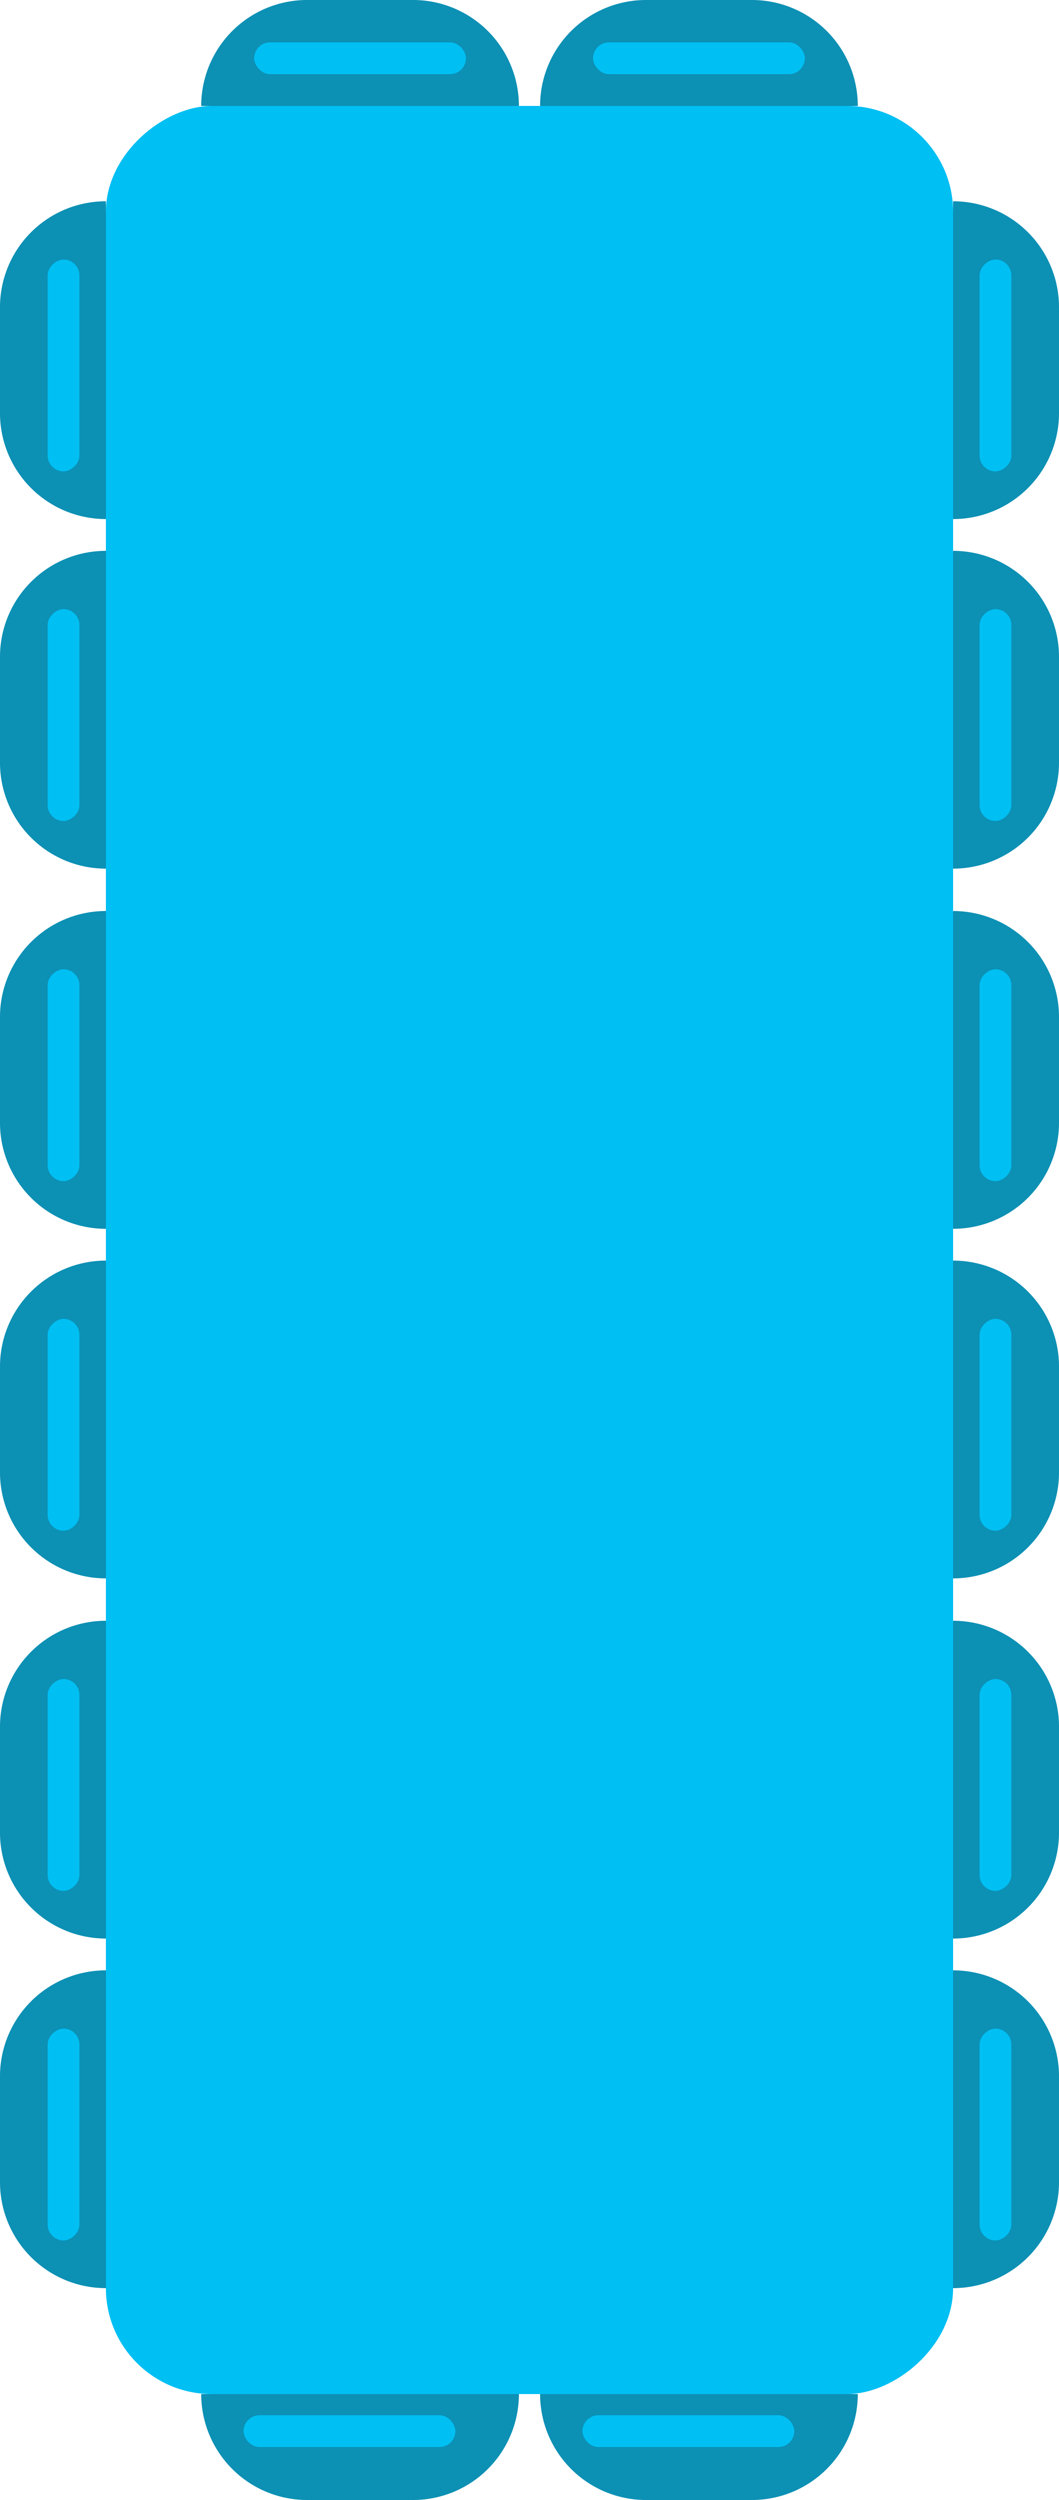 <svg id="vertical_rectangle_blue_16" xmlns="http://www.w3.org/2000/svg" width="100" height="236" viewBox="0 0 100 236">
  <g id="_16ghe-xanh-hcn-dung" data-name="16ghe-xanh-hcn-dung" transform="translate(1425 -116) rotate(90)">
    <rect id="Rectangle_1" data-name="Rectangle 1" width="216" height="80" rx="10" transform="translate(126 1335)" fill="#00bff3"/>
    <g id="Group_1241" data-name="Group 1241" transform="translate(-23 1169)">
      <path id="Rectangle_5" data-name="Rectangle 5" d="M0,0H0A10,10,0,0,1,10,10V20A10,10,0,0,1,0,30H0a0,0,0,0,1,0,0V0A0,0,0,0,1,0,0Z" transform="translate(221 246) rotate(90)" fill="#0c90b4"/>
      <path id="Rectangle_4" data-name="Rectangle 4" d="M10,0h0a0,0,0,0,1,0,0V30a0,0,0,0,1,0,0h0A10,10,0,0,1,0,20V10A10,10,0,0,1,10,0Z" transform="translate(221 156) rotate(90)" fill="#0c90b4"/>
    </g>
    <g id="Group_1243" data-name="Group 1243" transform="translate(11 1169)">
      <path id="Rectangle_5-2" data-name="Rectangle 5" d="M0,0H0A10,10,0,0,1,10,10V20A10,10,0,0,1,0,30H0a0,0,0,0,1,0,0V0A0,0,0,0,1,0,0Z" transform="translate(221 246) rotate(90)" fill="#0c90b4"/>
      <path id="Rectangle_4-2" data-name="Rectangle 4" d="M10,0h0a0,0,0,0,1,0,0V30a0,0,0,0,1,0,0h0A10,10,0,0,1,0,20V10A10,10,0,0,1,10,0Z" transform="translate(221 156) rotate(90)" fill="#0c90b4"/>
    </g>
    <g id="Group_1244" data-name="Group 1244" transform="translate(44 1169)">
      <path id="Rectangle_5-3" data-name="Rectangle 5" d="M0,0H0A10,10,0,0,1,10,10V20A10,10,0,0,1,0,30H0a0,0,0,0,1,0,0V0A0,0,0,0,1,0,0Z" transform="translate(221 246) rotate(90)" fill="#0c90b4"/>
      <path id="Rectangle_4-3" data-name="Rectangle 4" d="M10,0h0a0,0,0,0,1,0,0V30a0,0,0,0,1,0,0h0A10,10,0,0,1,0,20V10A10,10,0,0,1,10,0Z" transform="translate(221 156) rotate(90)" fill="#0c90b4"/>
    </g>
    <g id="Group_1245" data-name="Group 1245" transform="translate(78 1169)">
      <path id="Rectangle_5-4" data-name="Rectangle 5" d="M0,0H0A10,10,0,0,1,10,10V20A10,10,0,0,1,0,30H0a0,0,0,0,1,0,0V0A0,0,0,0,1,0,0Z" transform="translate(221 246) rotate(90)" fill="#0c90b4"/>
      <path id="Rectangle_4-4" data-name="Rectangle 4" d="M10,0h0a0,0,0,0,1,0,0V30a0,0,0,0,1,0,0h0A10,10,0,0,1,0,20V10A10,10,0,0,1,10,0Z" transform="translate(221 156) rotate(90)" fill="#0c90b4"/>
    </g>
    <g id="Group_1242" data-name="Group 1242" transform="translate(-56 1169)">
      <path id="Rectangle_5-5" data-name="Rectangle 5" d="M0,0H0A10,10,0,0,1,10,10V20A10,10,0,0,1,0,30H0a0,0,0,0,1,0,0V0A0,0,0,0,1,0,0Z" transform="translate(221 246) rotate(90)" fill="#0c90b4"/>
      <path id="Rectangle_4-5" data-name="Rectangle 4" d="M10,0h0a0,0,0,0,1,0,0V30a0,0,0,0,1,0,0h0A10,10,0,0,1,0,20V10A10,10,0,0,1,10,0Z" transform="translate(221 156) rotate(90)" fill="#0c90b4"/>
    </g>
    <g id="Group_1250" data-name="Group 1250" transform="translate(111 1169)">
      <path id="Rectangle_5-6" data-name="Rectangle 5" d="M0,0H0A10,10,0,0,1,10,10V20A10,10,0,0,1,0,30H0a0,0,0,0,1,0,0V0A0,0,0,0,1,0,0Z" transform="translate(221 246) rotate(90)" fill="#0c90b4"/>
      <path id="Rectangle_4-6" data-name="Rectangle 4" d="M10,0h0a0,0,0,0,1,0,0V30a0,0,0,0,1,0,0h0A10,10,0,0,1,0,20V10A10,10,0,0,1,10,0Z" transform="translate(221 156) rotate(90)" fill="#0c90b4"/>
    </g>
    <rect id="Rectangle_2137" data-name="Rectangle 2137" width="20" height="3" rx="1.5" transform="translate(140.5 1417.5)" fill="#00bff3"/>
    <rect id="Rectangle_2138" data-name="Rectangle 2138" width="20" height="3" rx="1.5" transform="translate(207.5 1417.5)" fill="#00bff3"/>
    <rect id="Rectangle_2139" data-name="Rectangle 2139" width="20" height="3" rx="1.5" transform="translate(173.5 1417.5)" fill="#00bff3"/>
    <rect id="Rectangle_2140" data-name="Rectangle 2140" width="20" height="3" rx="1.5" transform="translate(240.5 1417.5)" fill="#00bff3"/>
    <rect id="Rectangle_2141" data-name="Rectangle 2141" width="20" height="3" rx="1.5" transform="translate(274.5 1417.5)" fill="#00bff3"/>
    <rect id="Rectangle_2148" data-name="Rectangle 2148" width="20" height="3" rx="1.5" transform="translate(307.5 1417.5)" fill="#00bff3"/>
    <rect id="Rectangle_2142" data-name="Rectangle 2142" width="20" height="3" rx="1.5" transform="translate(140.5 1329.5)" fill="#00bff3"/>
    <rect id="Rectangle_2143" data-name="Rectangle 2143" width="20" height="3" rx="1.5" transform="translate(207.5 1329.5)" fill="#00bff3"/>
    <rect id="Rectangle_2144" data-name="Rectangle 2144" width="20" height="3" rx="1.5" transform="translate(173.5 1329.5)" fill="#00bff3"/>
    <rect id="Rectangle_2145" data-name="Rectangle 2145" width="20" height="3" rx="1.5" transform="translate(240.5 1329.5)" fill="#00bff3"/>
    <rect id="Rectangle_2146" data-name="Rectangle 2146" width="20" height="3" rx="1.5" transform="translate(274.5 1329.5)" fill="#00bff3"/>
    <rect id="Rectangle_2147" data-name="Rectangle 2147" width="20" height="3" rx="1.5" transform="translate(307.5 1329.5)" fill="#00bff3"/>
    <g id="Group_1380" data-name="Group 1380" transform="translate(372 1185) rotate(90)">
      <path id="Rectangle_5-7" data-name="Rectangle 5" d="M0,0H0A10,10,0,0,1,10,10V20A10,10,0,0,1,0,30H0a0,0,0,0,1,0,0V0A0,0,0,0,1,0,0Z" transform="translate(221 246) rotate(90)" fill="#0c90b4"/>
      <path id="Rectangle_4-7" data-name="Rectangle 4" d="M10,0h0a0,0,0,0,1,0,0V30a0,0,0,0,1,0,0h0A10,10,0,0,1,0,20V10A10,10,0,0,1,10,0Z" transform="translate(221 20) rotate(90)" fill="#0c90b4"/>
    </g>
    <g id="Group_1381" data-name="Group 1381" transform="translate(372 1153) rotate(90)">
      <path id="Rectangle_5-8" data-name="Rectangle 5" d="M0,0H0A10,10,0,0,1,10,10V20A10,10,0,0,1,0,30H0a0,0,0,0,1,0,0V0A0,0,0,0,1,0,0Z" transform="translate(221 246) rotate(90)" fill="#0c90b4"/>
      <path id="Rectangle_4-8" data-name="Rectangle 4" d="M10,0h0a0,0,0,0,1,0,0V30a0,0,0,0,1,0,0h0A10,10,0,0,1,0,20V10A10,10,0,0,1,10,0Z" transform="translate(221 20) rotate(90)" fill="#0c90b4"/>
    </g>
    <rect id="Rectangle_2149" data-name="Rectangle 2149" width="20" height="3" rx="1.5" transform="translate(347 1350) rotate(90)" fill="#00bff3"/>
    <rect id="Rectangle_2150" data-name="Rectangle 2150" width="20" height="3" rx="1.5" transform="translate(347 1382) rotate(90)" fill="#00bff3"/>
    <rect id="Rectangle_2151" data-name="Rectangle 2151" width="20" height="3" rx="1.5" transform="translate(123 1349) rotate(90)" fill="#00bff3"/>
    <rect id="Rectangle_2152" data-name="Rectangle 2152" width="20" height="3" rx="1.5" transform="translate(123 1381) rotate(90)" fill="#00bff3"/>
  </g>
</svg>
